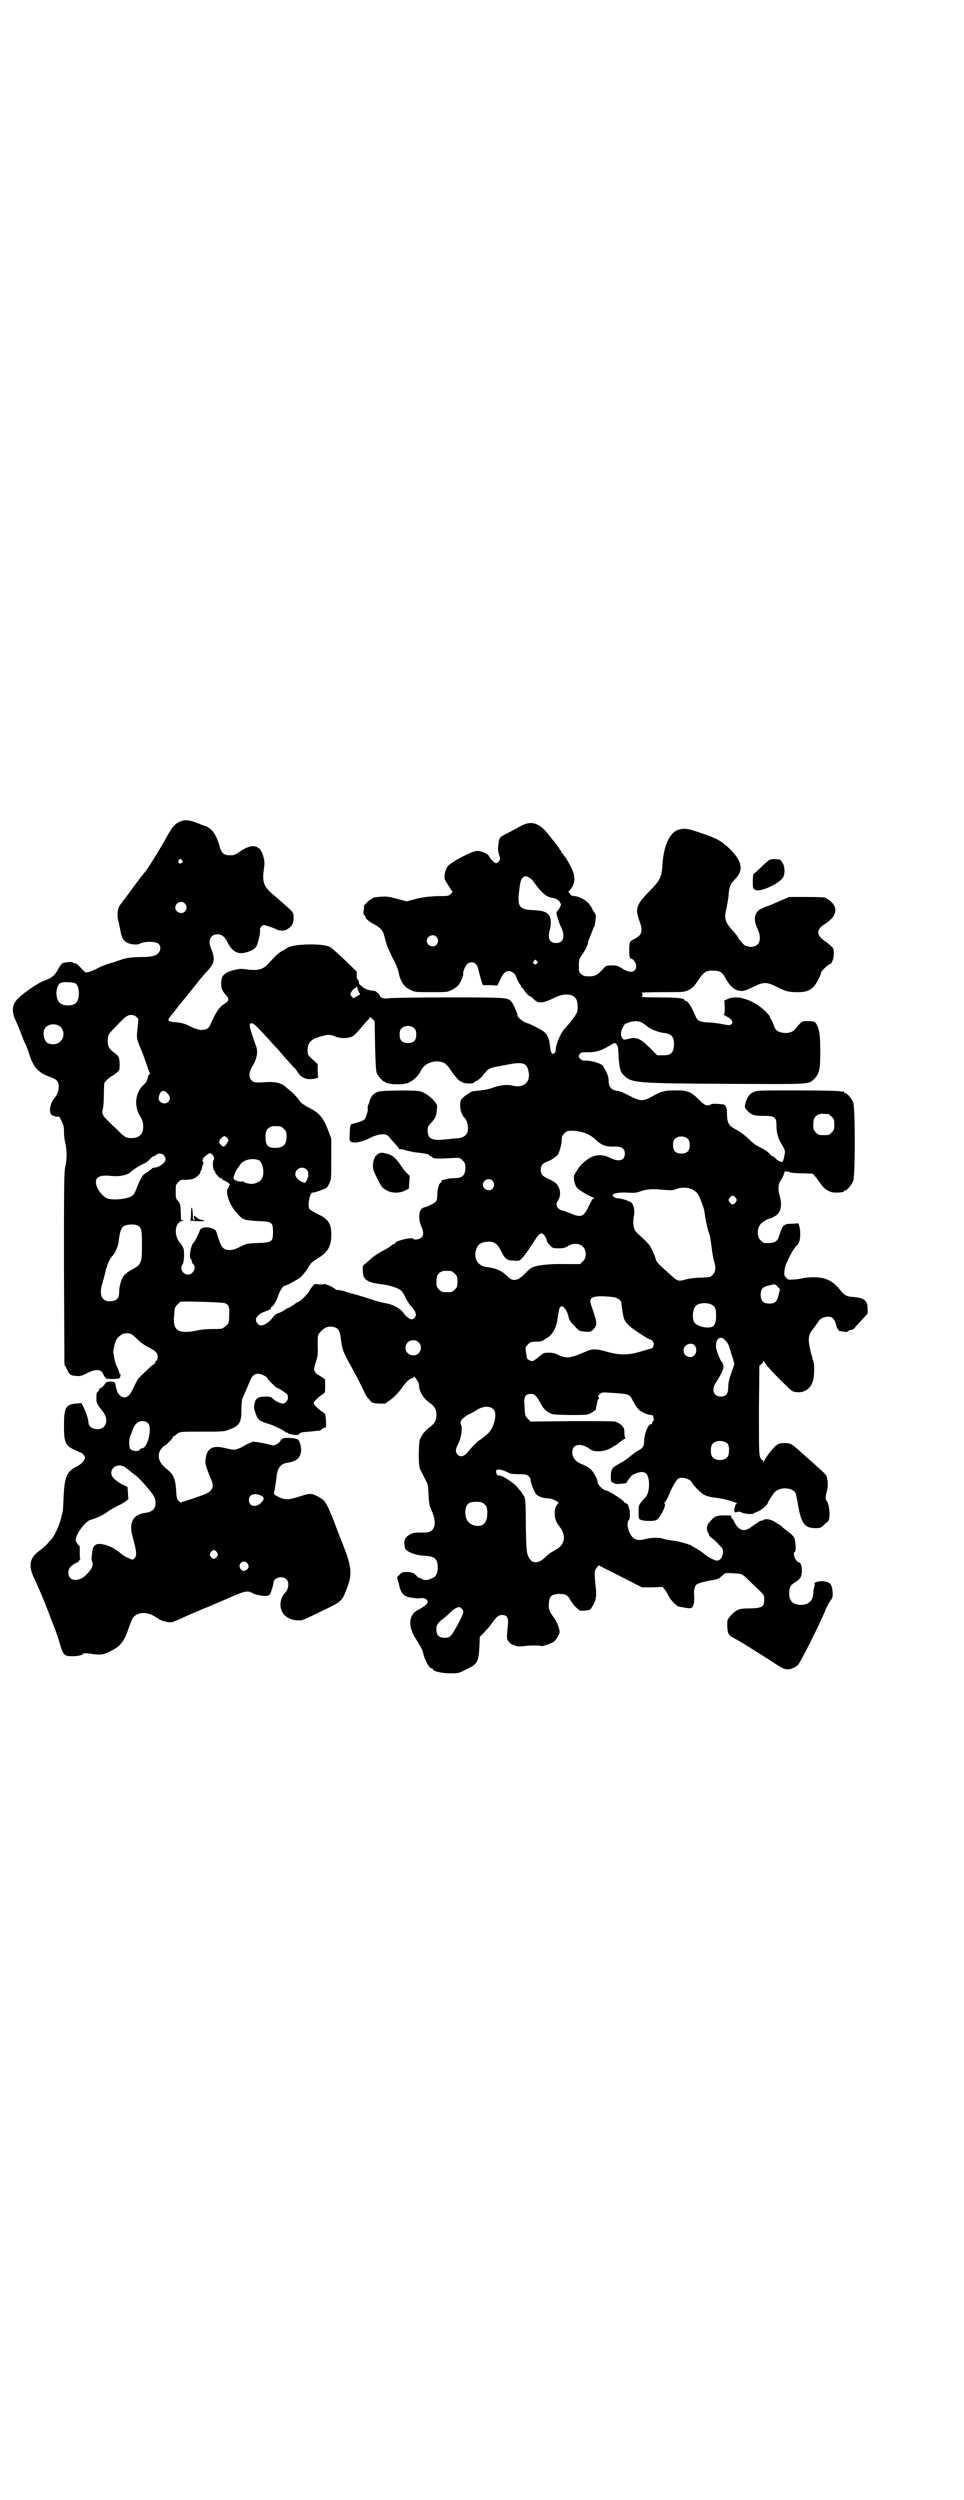 <?xml version="1.0" standalone="no"?>
<!DOCTYPE svg PUBLIC "-//W3C//DTD SVG 20010904//EN"
 "http://www.w3.org/TR/2001/REC-SVG-20010904/DTD/svg10.dtd">
<svg version="1.0" xmlns="http://www.w3.org/2000/svg"
 width="1100pt" height="2850pt" viewBox="0 0 1100 2850"
 preserveAspectRatio="xMidYMid meet">
<g transform="translate(0,2850) scale(0.5,-0.5)"
fill="#000000" stroke="none">
<path d="M409 3826 c-11 -5 -16 -12 -28 -33 -13 -24 -40 -68 -50 -81 -2 -2
-14 -17 -27 -35 -13 -18 -26 -35 -29 -39 -7 -8 -9 -27 -4 -41 1 -6 3 -14 4
-20 2 -12 5 -20 13 -25 7 -5 24 -7 30 -4 13 7 40 6 45 -1 4 -5 4 -14 -1 -19
-5 -7 -16 -10 -40 -10 -20 0 -36 -2 -48 -7 -4 -1 -14 -5 -22 -7 -8 -2 -21 -7
-28 -11 -7 -4 -17 -8 -21 -9 -8 -2 -8 -2 -18 9 -10 10 -13 12 -17 11 -1 0 -2
1 -2 2 0 2 -22 0 -25 -3 -1 -1 -5 -7 -8 -12 -7 -14 -15 -21 -30 -26 -16 -5
-57 -34 -66 -46 -10 -12 -10 -29 -1 -46 2 -5 8 -18 12 -29 4 -12 9 -23 11 -26
1 -3 4 -10 6 -16 10 -34 21 -47 48 -57 17 -6 21 -10 21 -23 0 -10 -4 -19 -10
-26 -9 -9 -13 -31 -7 -37 4 -4 17 -7 17 -4 0 1 3 -3 6 -10 5 -9 6 -15 6 -25 0
-7 1 -19 3 -26 4 -17 4 -36 0 -54 -3 -13 -3 -44 -3 -233 l1 -218 6 -11 c6 -13
8 -14 21 -15 8 -1 12 0 24 6 22 11 34 10 39 -5 1 -2 2 -4 3 -4 1 0 2 -1 1 -2
-1 -1 5 -2 15 -2 10 0 16 1 17 2 2 4 3 10 1 10 -1 0 -2 1 -2 3 0 2 -2 7 -5 13
-3 5 -5 14 -6 19 -1 6 -2 11 -2 11 -2 3 3 25 6 31 4 7 13 14 19 15 13 1 16 0
29 -13 8 -8 18 -15 27 -19 7 -4 14 -8 16 -11 5 -5 5 -16 1 -19 -2 -1 -3 -4 -3
-5 0 -2 -2 -3 -4 -4 -3 -1 -29 -26 -35 -33 -1 -2 -6 -10 -10 -19 -4 -9 -9 -18
-12 -19 -10 -10 -25 0 -28 18 -3 14 -2 14 -13 14 -9 0 -10 -1 -13 -6 -2 -3 -6
-7 -8 -8 -3 -1 -5 -3 -5 -5 0 -1 -1 -3 -3 -4 -2 -1 -3 -4 -3 -13 0 -14 0 -13
16 -34 8 -11 9 -25 1 -33 -11 -11 -35 -4 -35 9 0 7 -5 23 -11 35 l-5 10 -13
-1 c-23 -2 -27 -10 -27 -50 0 -39 3 -46 25 -56 7 -3 13 -6 14 -6 2 0 9 -8 9
-11 0 -6 -8 -15 -18 -20 -24 -12 -29 -23 -31 -74 -1 -15 -1 -28 -2 -29 0 -2
-1 -5 -2 -8 -3 -18 -16 -48 -25 -57 -2 -1 -6 -6 -9 -10 -4 -4 -12 -11 -19 -16
-20 -15 -23 -32 -12 -57 12 -25 30 -68 40 -96 6 -15 12 -30 13 -34 2 -4 5 -15
8 -25 7 -24 10 -27 27 -27 13 0 24 2 26 6 1 1 7 1 15 0 24 -4 30 -3 46 5 25
12 33 23 44 57 3 8 6 16 8 19 9 13 30 15 46 6 5 -3 12 -7 15 -9 8 -5 23 -8 30
-6 3 1 15 6 28 12 13 6 39 17 59 25 20 9 40 17 44 19 34 15 40 16 51 10 7 -5
36 -9 36 -5 0 0 1 1 2 0 2 -1 10 22 10 28 0 12 21 18 30 8 7 -7 4 -24 -4 -31
-5 -4 -10 -16 -10 -26 0 -20 14 -34 36 -36 15 -1 9 -3 73 28 28 14 32 17 40
38 17 41 15 55 -15 128 -1 3 -7 19 -14 37 -16 39 -18 42 -34 51 -16 8 -18 8
-43 0 -25 -8 -32 -8 -47 -1 -12 6 -12 6 -9 17 0 3 3 17 4 28 2 21 9 30 24 33
21 3 30 10 32 26 1 9 -2 22 -7 27 -3 3 -25 5 -33 3 -3 -1 -6 -3 -7 -6 -3 -6
-15 -12 -20 -10 -8 3 -40 9 -43 8 -7 -2 -22 -10 -23 -11 -1 -1 -5 -3 -11 -5
-9 -3 -10 -3 -27 1 -31 8 -44 1 -47 -26 -1 -9 0 -14 14 -48 6 -14 1 -24 -16
-31 -13 -5 -48 -17 -51 -17 -1 0 -2 -1 -2 -2 0 -1 -2 0 -5 3 -5 4 -6 6 -7 25
-2 28 -6 37 -23 50 -16 13 -21 28 -13 42 3 4 6 8 8 9 5 2 22 19 21 21 -1 1 0
2 2 2 1 0 3 1 3 2 1 0 4 3 7 5 6 3 13 3 55 3 43 0 49 0 59 4 26 9 30 16 30 47
0 11 1 22 2 24 1 2 4 9 6 14 3 6 7 16 10 23 6 15 11 20 20 20 7 0 21 -7 21
-10 0 -2 20 -22 22 -22 3 0 24 -14 24 -16 0 0 1 -3 1 -6 1 -6 -6 -14 -11 -14
-6 0 -17 5 -23 11 -4 4 -7 5 -16 5 -16 0 -22 -3 -25 -12 -3 -11 -3 -14 1 -25
5 -16 9 -19 29 -25 11 -3 38 -16 38 -18 0 -1 2 -2 4 -2 2 0 4 -1 4 -2 0 -1 5
-2 11 -3 10 -1 12 -1 14 2 2 3 7 4 23 5 27 3 26 2 26 4 0 0 3 2 6 4 l6 2 0 15
c-1 13 -2 16 -5 18 -10 6 -23 18 -23 22 0 4 13 16 23 22 3 2 3 5 3 17 l0 15
-7 5 c-5 3 -9 6 -10 6 -2 0 -8 8 -8 11 0 2 1 10 4 18 4 12 5 19 4 38 0 21 0
23 5 29 8 10 18 15 29 13 11 -1 16 -8 18 -21 4 -32 5 -35 27 -74 14 -26 28
-54 29 -57 1 -3 5 -9 9 -13 7 -9 8 -9 22 -10 l15 0 14 10 c9 7 17 16 23 24 8
13 20 24 25 24 2 0 3 1 3 3 0 4 12 -12 12 -17 0 -16 10 -33 27 -44 9 -7 13
-14 13 -26 0 -12 -4 -19 -13 -26 -12 -8 -22 -21 -25 -31 -3 -12 -3 -56 0 -65
2 -4 7 -14 11 -22 8 -14 8 -16 9 -38 1 -20 2 -25 7 -36 14 -31 7 -51 -17 -50
-18 0 -23 0 -30 -3 -11 -5 -17 -14 -15 -24 0 -2 1 -6 1 -7 0 -9 24 -18 45 -19
23 -1 30 -7 30 -27 0 -12 -4 -21 -11 -23 -1 -1 -5 -2 -6 -3 -5 -3 -17 -3 -19
0 -1 1 -3 2 -5 2 -2 0 -5 2 -7 5 -6 7 -12 9 -23 9 -9 0 -11 -1 -16 -6 l-6 -6
4 -14 c5 -24 11 -31 33 -33 7 -1 13 -2 13 -1 11 2 20 -1 20 -9 0 -4 -10 -11
-21 -17 -23 -11 -25 -38 -5 -68 10 -16 15 -25 16 -32 4 -17 14 -34 20 -34 1 0
2 -1 2 -2 0 -4 19 -9 39 -9 19 0 20 0 37 9 25 11 28 17 30 50 l1 24 8 8 c4 5
9 10 11 12 2 2 6 8 10 13 9 13 14 17 22 17 11 0 15 -6 13 -24 -3 -28 -3 -30 2
-37 3 -3 6 -6 7 -6 0 0 4 -1 8 -3 5 -2 10 -2 20 -1 13 2 37 2 40 0 2 -1 24 7
28 10 6 5 12 16 13 21 1 8 -7 27 -15 37 -9 11 -11 19 -9 33 1 13 7 18 24 18
14 0 19 -3 25 -15 3 -4 8 -12 13 -16 8 -8 9 -8 20 -7 11 1 12 2 16 8 8 12 11
24 9 41 -4 37 -4 42 2 49 3 4 5 6 7 4 1 -1 23 -12 49 -25 l47 -24 23 0 24 1 5
-6 c3 -4 7 -10 9 -15 6 -11 18 -23 24 -24 27 -5 28 -5 31 1 3 4 4 16 3 26 -1
7 1 18 4 22 3 4 17 8 46 13 4 1 9 3 10 5 2 2 6 5 8 7 3 3 6 3 22 2 20 -1 19 0
39 -20 8 -8 18 -17 23 -22 5 -5 8 -9 8 -13 1 -21 -3 -24 -30 -25 -21 0 -27 -1
-33 -5 -7 -3 -21 -19 -21 -23 -1 -23 1 -33 10 -37 1 0 14 -8 28 -16 35 -22 42
-26 68 -43 24 -16 29 -17 42 -13 4 2 10 5 13 8 6 6 48 90 62 123 2 7 8 17 11
22 6 8 7 9 6 23 -2 17 -5 21 -21 23 -11 1 -23 -3 -20 -7 1 -1 0 -4 -1 -7 -1
-3 -2 -9 -2 -14 -1 -17 -11 -26 -29 -26 -17 1 -25 8 -26 24 0 16 2 20 14 28
13 8 15 13 15 29 -1 10 -3 16 -7 16 -1 0 -4 2 -6 5 -5 5 -7 19 -3 19 3 0 2 23
-1 31 -2 4 -7 10 -12 13 -5 4 -12 9 -14 11 -2 2 -5 5 -7 6 -2 1 -8 5 -13 8
-10 6 -21 7 -26 3 -2 -1 -3 -2 -3 -1 0 2 -12 -6 -23 -14 -17 -13 -30 -9 -40
13 -2 4 -4 7 -5 7 -1 -1 -1 1 -1 2 1 4 -1 4 -15 4 -19 0 -23 -2 -30 -10 -3 -3
-6 -7 -7 -8 -2 -1 -2 -3 -2 -4 1 0 1 -1 0 -1 -3 0 -2 -14 1 -16 1 -2 2 -4 2
-5 0 -2 3 -5 7 -8 4 -3 12 -10 16 -15 9 -9 9 -9 9 -18 -1 -11 -7 -18 -14 -18
-6 0 -22 9 -31 17 -4 3 -11 8 -15 10 -4 2 -9 5 -12 7 -6 4 -33 11 -46 12 -5 1
-12 2 -16 3 -10 4 -28 4 -44 0 -15 -4 -23 -2 -30 6 -9 12 -13 31 -7 37 4 4 3
26 -1 32 -3 2 -3 3 0 1 2 -1 1 0 -1 3 -3 2 -6 4 -7 4 -1 0 -2 1 -2 2 0 3 -36
26 -41 26 -6 0 -19 13 -19 18 0 8 -10 26 -18 32 -4 3 -11 7 -16 9 -15 5 -24
15 -24 28 0 19 20 23 42 6 10 -6 30 -5 45 3 7 4 13 8 14 8 12 10 18 14 20 14
1 0 1 1 0 2 -1 0 -2 6 -2 12 0 9 -1 11 -7 17 -4 4 -11 7 -14 8 -4 1 -49 1
-100 1 l-93 -1 -6 6 c-7 7 -7 8 -8 31 -2 20 2 26 15 26 9 0 13 -5 23 -24 6
-11 14 -18 25 -22 6 -2 71 -3 80 -1 6 1 19 9 20 12 0 1 0 4 1 7 1 3 2 7 2 10
1 3 2 6 3 7 2 2 1 3 0 4 -2 1 -1 3 2 6 4 4 6 5 19 4 49 -3 49 -3 56 -16 9 -18
15 -25 26 -30 6 -3 13 -5 15 -5 4 1 9 -3 7 -6 -1 -1 0 -2 1 -3 1 -1 1 -2 -1
-4 -2 -2 -3 -5 -3 -6 0 -2 -1 -3 -2 -2 -6 2 -16 -22 -16 -39 0 -11 -3 -16 -15
-22 -5 -3 -13 -9 -18 -13 -4 -4 -14 -11 -22 -15 -18 -10 -20 -12 -21 -28 0
-14 0 -14 6 -17 4 -2 9 -3 14 -2 4 0 9 1 12 1 2 0 5 2 5 4 1 1 3 5 5 7 2 2 4
5 4 5 0 3 17 10 24 10 11 0 15 -6 17 -22 1 -17 -2 -30 -9 -37 -6 -6 -13 -14
-14 -19 -1 -5 -1 -28 1 -29 4 -5 29 -6 38 -3 9 3 26 38 19 38 -1 0 0 2 2 4 2
2 6 9 9 17 6 15 17 34 21 36 8 5 28 -1 31 -9 2 -5 21 -25 28 -28 8 -4 13 -5
35 -8 15 -2 47 -12 39 -12 -1 0 -3 -3 -4 -8 -3 -9 0 -15 5 -11 3 1 6 1 12 -2
10 -3 24 -4 27 -1 1 1 5 3 9 4 7 3 22 15 22 19 0 2 12 21 16 25 12 13 42 11
48 -3 1 -3 3 -14 5 -24 7 -44 15 -55 40 -55 11 0 13 1 19 7 4 4 7 7 8 7 1 0 3
3 4 7 3 11 0 35 -6 42 -3 3 -2 10 2 25 2 9 1 24 -2 31 -3 5 -5 7 -33 32 -11
10 -23 20 -27 24 -19 17 -22 19 -35 19 -10 0 -14 -1 -19 -5 -6 -4 -24 -26 -28
-36 -2 -4 -2 -4 -2 0 0 2 -1 3 -2 2 -1 -1 -3 2 -5 6 -3 7 -3 21 -3 109 l1 100
5 4 c2 2 4 5 4 6 0 2 1 2 2 0 1 -5 23 -29 46 -51 17 -17 18 -18 28 -19 19 -2
33 9 38 28 2 10 3 33 1 39 -15 53 -15 61 0 79 2 3 6 8 8 11 2 3 4 6 5 7 6 8
25 11 30 5 5 -5 8 -12 9 -19 1 -3 2 -5 3 -6 1 0 2 -1 1 -2 -1 -1 2 -2 6 -3 5
-1 9 -1 11 -2 2 0 4 1 6 2 1 2 4 3 7 3 2 0 6 2 8 5 1 2 9 10 16 18 l13 14 0
12 c0 18 -8 24 -32 26 -15 1 -20 3 -28 13 -19 24 -35 32 -63 32 -9 0 -20 -1
-24 -2 -4 -1 -14 -3 -21 -3 -12 -1 -13 -1 -17 3 -6 6 -6 8 -4 22 2 12 18 43
26 51 3 2 6 7 7 10 3 7 3 28 0 36 l-2 6 -15 -1 c-8 0 -15 -1 -15 -2 0 -1 -1
-2 -2 -1 -2 1 -8 -11 -12 -25 -4 -14 -12 -17 -33 -16 -2 0 -6 3 -9 6 -8 7 -9
24 -2 35 4 6 18 15 24 15 1 0 5 2 10 5 14 7 18 25 11 48 -4 14 -3 27 4 36 2 3
5 9 6 12 1 6 2 7 7 6 3 0 6 -1 8 -2 2 -1 14 -2 27 -2 l24 -1 6 -7 c3 -3 8 -11
12 -16 7 -11 20 -20 33 -20 12 0 20 1 20 3 0 1 1 2 3 2 4 0 14 12 18 21 5 11
5 169 0 180 -4 9 -14 21 -18 21 -2 0 -3 1 -3 2 0 2 -1 2 -1 2 -1 -1 -4 -1 -8
0 -3 1 -47 2 -98 2 -88 0 -92 0 -100 -4 -9 -4 -14 -12 -18 -26 -2 -9 -2 -9 5
-17 11 -10 16 -11 38 -11 24 0 28 -3 28 -22 0 -17 4 -31 13 -45 7 -11 8 -14 4
-28 0 -2 -1 -4 -1 -5 0 -1 -1 -2 -2 -4 -2 -3 -11 1 -17 8 -2 2 -5 4 -6 4 -1 0
-4 2 -6 5 -7 7 -12 10 -24 16 -7 3 -16 10 -24 18 -7 7 -19 16 -28 21 -19 10
-22 15 -22 42 0 8 -3 15 -8 16 -15 2 -29 2 -29 0 0 -1 -3 -2 -7 -2 -6 0 -9 2
-21 14 -9 9 -16 14 -21 16 -5 1 -9 3 -11 3 -2 1 -12 1 -23 1 -22 0 -30 -2 -53
-15 -19 -10 -25 -10 -50 3 -11 6 -23 11 -28 11 -13 2 -19 9 -19 23 0 11 -5 21
-13 34 -5 6 -28 13 -44 12 -3 0 -6 2 -9 5 -3 5 -3 5 0 10 3 4 5 4 20 4 18 0
30 4 48 15 11 7 12 7 15 4 3 -3 5 -7 5 -17 2 -39 4 -46 13 -55 17 -17 28 -18
237 -19 191 -1 184 -2 198 12 11 12 13 21 13 62 0 36 -2 49 -8 61 -4 7 -6 8
-21 8 -14 0 -13 0 -29 -19 -6 -7 -19 -10 -30 -7 -10 2 -15 6 -18 16 -1 4 -4
10 -6 14 -3 3 -4 6 -3 6 1 0 -4 6 -11 13 -26 25 -62 37 -84 28 l-9 -4 1 -16
c0 -11 0 -15 -2 -15 -3 0 3 -4 11 -8 2 -1 5 -4 7 -7 2 -4 2 -6 -1 -8 -3 -3 -4
-3 -20 0 -10 2 -25 4 -34 4 -18 1 -24 4 -28 15 -8 19 -17 34 -22 34 -2 0 -3 1
-3 2 0 4 -16 6 -57 6 -24 0 -43 1 -41 1 3 2 3 8 0 10 -2 0 20 1 47 1 50 0 50
0 61 5 9 5 12 8 22 23 12 18 18 22 35 21 17 -1 19 -3 30 -23 9 -14 18 -22 30
-23 7 -1 11 0 28 8 26 13 32 13 58 0 19 -9 21 -10 39 -11 31 -1 42 5 55 32 3
6 5 12 5 13 0 3 17 19 20 19 6 0 11 22 8 34 0 3 -10 12 -19 18 -20 13 -21 27
-1 39 25 16 31 33 17 49 -4 4 -9 8 -10 8 -2 0 -3 1 -3 2 0 2 -10 3 -48 3 l-37
0 -21 -9 c-12 -5 -25 -11 -29 -12 -4 -1 -12 -5 -16 -7 -14 -8 -16 -25 -6 -45
6 -12 7 -27 1 -34 -7 -9 -27 -9 -35 1 -10 11 -11 13 -11 15 0 0 -4 5 -8 10
-22 24 -24 30 -18 56 2 10 5 25 5 34 2 15 4 21 14 31 21 21 17 42 -13 71 -18
17 -29 23 -62 34 -32 11 -37 12 -51 9 -21 -4 -36 -34 -39 -78 -2 -31 -5 -37
-28 -61 -32 -32 -35 -41 -25 -69 9 -23 6 -33 -10 -41 -12 -6 -13 -7 -13 -26 0
-15 1 -20 5 -20 4 0 11 -10 11 -16 0 -15 -14 -18 -32 -6 -10 6 -12 7 -24 7
-11 0 -13 -1 -17 -5 -14 -16 -20 -20 -34 -20 -11 0 -14 1 -18 5 -6 4 -6 6 -6
19 0 13 1 16 5 22 9 12 16 26 16 32 0 1 2 6 4 11 5 12 8 20 8 21 0 1 1 2 2 3
1 1 2 8 3 15 1 11 1 14 -3 18 -2 3 -4 6 -4 7 0 1 -3 5 -6 10 -7 10 -23 19 -35
20 -5 0 -8 2 -9 3 0 1 -2 3 -3 5 -2 2 -2 3 0 4 1 0 4 5 7 9 7 13 6 26 -1 41
-6 13 -15 28 -17 29 -1 0 -2 2 -2 3 0 2 -1 3 -2 3 -1 0 -2 1 -2 2 0 2 -15 23
-18 26 -1 1 -4 5 -8 10 -24 32 -42 39 -69 24 -5 -3 -18 -10 -28 -15 -20 -10
-20 -10 -22 -30 -1 -8 0 -14 2 -20 3 -8 3 -9 0 -14 -2 -3 -5 -5 -7 -5 -3 0
-14 10 -16 16 -2 5 -17 12 -27 12 -12 0 -61 -26 -68 -36 -5 -7 -8 -22 -6 -29
2 -4 15 -25 17 -27 1 -1 0 -3 -3 -6 -5 -5 -7 -5 -31 -5 -19 -1 -30 -2 -47 -6
l-23 -6 -23 6 c-23 6 -23 6 -52 3 -2 -1 -3 -1 -3 -2 0 -1 -1 -2 -3 -2 -1 0 -6
-4 -10 -8 -4 -4 -7 -8 -7 -8 1 0 1 -4 0 -9 -1 -6 -1 -10 1 -11 2 -1 3 -4 3 -5
0 -3 8 -10 19 -16 15 -8 21 -14 24 -27 6 -23 8 -27 19 -50 7 -12 12 -26 13
-30 4 -22 12 -36 28 -43 10 -5 12 -5 47 -5 36 0 37 0 47 5 6 3 13 8 16 12 5 7
12 24 10 26 -1 2 5 18 9 21 2 2 6 4 10 4 9 0 14 -6 17 -22 2 -8 5 -18 6 -22
l3 -8 17 0 16 -1 5 10 c7 17 13 23 21 23 8 0 16 -7 18 -16 1 -4 8 -16 9 -16 1
0 2 -1 1 -2 -1 -1 0 -2 0 -2 1 0 4 -3 6 -6 4 -7 13 -16 16 -16 1 0 4 -3 7 -6
11 -11 20 -10 49 4 23 11 43 8 49 -6 3 -8 3 -24 0 -30 -3 -6 -20 -28 -28 -36
-9 -10 -20 -36 -20 -49 0 -2 -1 -5 -3 -6 -5 -5 -8 0 -10 17 -2 20 -8 30 -22
37 -5 3 -13 7 -17 9 -4 2 -11 5 -15 6 -7 2 -22 14 -20 18 0 2 -9 25 -13 29 -9
11 -7 11 -146 11 -74 0 -130 -1 -135 -2 -9 -2 -20 1 -20 6 -1 3 -9 11 -13 11
-13 1 -22 4 -28 10 -4 3 -7 6 -7 7 1 3 -2 10 -3 9 -1 -1 -2 3 -2 9 l0 9 -28
27 c-16 15 -30 28 -33 29 -16 9 -86 7 -97 -2 -2 -1 -6 -4 -10 -6 -9 -4 -18
-13 -31 -27 -13 -16 -25 -20 -53 -16 -13 2 -17 1 -30 -2 -20 -6 -26 -12 -27
-25 -1 -15 1 -20 9 -30 10 -10 9 -15 -1 -21 -13 -8 -20 -19 -33 -48 -6 -15
-23 -16 -46 -4 -12 6 -19 8 -29 9 -25 2 -26 3 -10 21 5 7 13 17 17 22 4 5 8
10 10 12 3 4 5 6 16 20 4 5 7 9 8 10 1 1 4 5 7 9 3 4 12 14 18 21 19 19 21 30
10 55 -7 17 0 31 15 31 9 0 17 -5 23 -18 11 -22 24 -29 44 -23 14 4 21 9 24
18 4 11 8 31 6 34 0 1 1 4 4 7 4 4 4 4 16 0 7 -2 15 -5 18 -7 9 -4 19 -4 27 2
9 6 12 12 12 25 0 10 0 11 -13 23 -7 6 -21 19 -31 27 -24 20 -28 30 -24 59 2
14 2 19 -1 30 -7 27 -25 31 -53 12 -11 -8 -14 -9 -23 -9 -14 0 -20 5 -24 21
-5 18 -12 32 -21 39 -4 3 -8 6 -9 6 -1 0 -10 3 -19 7 -20 8 -31 9 -43 3z m6
-87 c3 -3 3 -3 0 -6 -4 -5 -11 1 -7 6 4 4 4 4 7 0z m801 -47 c20 -28 31 -37
44 -39 9 -1 18 -7 18 -11 0 -1 1 -2 2 -2 2 0 -3 -12 -7 -16 -4 -3 -4 -5 0 -18
2 -6 4 -11 4 -12 0 -1 2 -5 5 -11 8 -19 3 -33 -12 -33 -16 0 -21 10 -15 31 3
11 3 25 -2 32 -5 8 -15 11 -36 12 -32 1 -37 8 -32 45 2 19 4 26 9 30 5 3 5 3
12 0 4 -2 9 -6 10 -8z m-794 -52 c5 -6 5 -12 0 -18 -7 -8 -22 -2 -22 9 0 11
15 17 22 9z m574 -76 c5 -6 5 -12 0 -18 -7 -8 -22 -2 -22 9 0 11 15 17 22 9z
m229 -55 c3 -3 3 -3 0 -6 -4 -5 -11 1 -7 6 4 4 4 4 7 0z m-1053 -51 c10 -5 11
-37 1 -45 -8 -7 -28 -7 -36 0 -13 11 -10 46 5 47 9 2 26 0 30 -2z m648 -22 c3
-3 3 -2 -6 -8 l-8 -4 -4 5 c-3 4 -3 4 0 10 2 3 5 7 8 8 2 1 4 3 4 4 0 1 1 -1
2 -5 1 -4 3 -8 4 -10z m-508 -55 c4 -4 4 -6 3 -15 -4 -37 -5 -30 10 -66 2 -6
7 -19 10 -28 3 -9 6 -18 7 -18 1 -1 1 -2 -1 -3 -1 0 -3 -4 -4 -9 -1 -5 -3 -10
-9 -15 -20 -18 -23 -50 -7 -74 8 -12 8 -33 -1 -41 -5 -6 -18 -8 -28 -6 -6 1
-12 5 -24 18 -10 9 -21 20 -26 25 -8 8 -10 14 -7 24 1 3 2 17 2 31 0 14 1 26
1 26 0 3 11 13 16 16 3 1 8 5 12 8 7 6 7 6 7 19 0 16 -2 20 -15 29 -10 8 -13
14 -12 28 1 12 1 12 19 30 10 11 20 21 23 22 7 6 18 5 24 -1z m544 -66 c1 -39
2 -58 4 -62 3 -7 14 -19 17 -19 2 0 3 -1 3 -2 0 0 2 -1 5 -2 3 0 6 -1 7 -1 1
-1 8 -1 15 -1 7 0 14 0 15 1 1 0 4 1 7 1 3 1 5 2 5 2 0 1 2 2 4 3 6 2 18 14
22 23 7 15 23 23 40 22 14 -1 20 -6 32 -25 8 -10 14 -18 18 -20 3 -1 5 -2 6
-3 3 -3 26 -3 26 0 0 1 3 3 6 4 3 1 10 7 14 12 13 17 13 17 47 23 43 9 53 7
57 -13 6 -25 -11 -40 -37 -33 -11 3 -28 1 -45 -5 -9 -4 -25 -6 -45 -8 -3 0
-21 -12 -25 -17 -7 -8 -4 -32 4 -41 7 -7 10 -16 10 -26 0 -14 -7 -21 -22 -23
-6 0 -20 -2 -32 -3 -29 -3 -38 2 -38 21 0 8 1 10 8 17 9 10 12 15 13 30 1 11
1 11 -6 20 -10 11 -23 20 -33 22 -12 3 -86 2 -95 -1 -11 -4 -17 -11 -20 -23 0
-2 -2 -5 -3 -8 -1 -3 -1 -6 -1 -7 2 -2 -3 -20 -7 -25 -3 -3 -8 -5 -30 -11 -1
-1 -2 -2 -2 -2 0 -1 0 -3 -1 -5 0 -2 -1 -9 -1 -17 -1 -16 0 -17 13 -18 5 0 24
5 30 9 11 6 24 10 32 10 8 0 10 -1 15 -6 3 -4 9 -11 14 -16 5 -6 9 -10 8 -11
0 -1 2 -1 4 -1 3 0 9 -1 13 -3 5 -1 13 -3 19 -4 28 -3 34 -5 34 -7 0 -1 1 -2
2 -2 1 0 4 -1 5 -3 3 -3 17 -3 50 -1 10 1 14 0 19 -6 5 -5 6 -7 6 -17 0 -16
-7 -23 -23 -23 -7 0 -16 -1 -20 -2 -4 -2 -9 -3 -9 -2 -1 0 -2 -1 -2 -3 0 -1
-1 -3 -3 -4 -3 -1 -7 -15 -7 -27 0 -8 -1 -13 -3 -15 -4 -5 -19 -12 -28 -14
-11 -3 -14 -25 -5 -44 5 -12 5 -19 0 -24 -5 -5 -17 -7 -19 -3 -3 4 -41 -5 -41
-10 0 -1 -1 -2 -3 -2 -1 0 -4 -2 -5 -3 -2 -2 -11 -8 -21 -13 -11 -6 -23 -14
-31 -22 l-14 -12 0 -12 c0 -19 9 -26 43 -30 19 -2 38 -9 44 -14 3 -3 8 -10 11
-18 4 -7 9 -15 12 -18 3 -3 7 -8 9 -12 3 -7 3 -8 0 -13 -2 -3 -5 -5 -7 -5 -5
0 -14 7 -18 13 -7 11 -24 21 -43 24 -10 2 -25 6 -33 9 -8 3 -23 7 -32 10 -9 2
-22 6 -28 8 -6 2 -13 3 -15 3 -3 0 -5 0 -5 1 0 2 -19 12 -21 11 0 -1 -1 -1 -1
1 0 1 -2 1 -4 0 -3 0 -9 -1 -14 0 -8 1 -9 1 -14 -6 -3 -4 -6 -8 -6 -9 0 -3
-21 -25 -25 -25 -1 0 -6 -3 -11 -7 -6 -4 -11 -7 -12 -7 -1 0 -5 -2 -9 -5 -4
-3 -11 -6 -14 -7 -4 -1 -9 -5 -12 -9 -7 -10 -20 -19 -27 -19 -6 0 -12 7 -12
13 0 6 7 13 16 17 16 6 18 7 18 9 0 2 1 4 3 4 4 3 10 14 14 25 3 10 11 22 13
22 5 0 30 14 38 20 4 4 12 13 16 20 6 11 10 15 20 21 25 15 33 27 34 52 1 28
-6 40 -31 51 -10 5 -18 10 -19 12 -5 8 2 40 8 37 1 -1 28 8 31 11 2 1 5 6 7
11 4 8 4 12 4 55 l0 46 -6 16 c-12 32 -21 43 -46 55 -14 8 -18 11 -23 19 -4 5
-11 13 -16 17 -6 5 -11 9 -13 11 -9 8 -22 12 -42 11 -29 -2 -31 -1 -36 4 -7 7
-6 20 3 34 9 14 12 31 8 42 -17 48 -18 54 -11 54 5 0 11 -6 38 -35 10 -12 19
-21 20 -22 1 -1 9 -10 19 -22 10 -11 19 -21 20 -22 1 0 5 -5 8 -10 9 -14 21
-19 41 -15 l6 2 -1 15 0 16 -12 11 c-11 10 -11 11 -11 21 0 18 9 26 34 32 13
4 20 3 29 -1 9 -4 23 -5 33 -2 7 1 11 5 22 17 7 8 15 18 18 21 4 3 6 7 6 8 0
1 2 -1 6 -4 l5 -5 1 -57z m610 53 c4 -3 9 -6 11 -8 6 -6 27 -14 38 -15 19 -2
24 -10 23 -30 -2 -16 -7 -21 -25 -21 l-13 0 -17 17 c-21 21 -30 25 -47 21 -11
-3 -12 -3 -15 0 -5 6 -5 15 0 25 3 5 5 9 6 9 0 0 4 1 8 3 12 4 22 4 31 -1z
m-1327 -10 c8 -9 8 -24 -1 -32 -7 -8 -22 -9 -31 -3 -5 4 -9 17 -7 26 2 16 27
21 39 9z m807 -3 c3 -3 4 -7 4 -14 0 -13 -6 -19 -19 -19 -13 0 -19 6 -19 19 0
7 1 11 4 14 7 8 23 8 30 0z m-563 -149 c6 -6 6 -12 1 -18 -7 -8 -22 -2 -22 8
0 2 1 7 3 11 4 8 11 8 18 -1z m1507 -46 c1 0 5 -3 8 -6 5 -5 6 -7 6 -18 0 -11
-1 -13 -6 -18 -6 -6 -7 -6 -18 -6 -11 0 -12 0 -18 6 -5 5 -6 7 -6 17 0 14 3
20 12 24 5 2 8 2 22 1z m-1250 -28 c1 0 5 -3 8 -6 5 -5 6 -7 6 -18 0 -18 -8
-26 -29 -25 -14 1 -18 5 -19 22 -1 15 3 22 12 26 5 2 8 2 22 1z m697 -16 c7
-3 16 -8 22 -14 15 -14 24 -17 46 -16 14 0 21 -5 21 -16 0 -16 -13 -20 -33
-10 -18 9 -34 8 -49 -1 -12 -8 -24 -20 -28 -29 -2 -3 -4 -6 -5 -8 -3 -4 -1
-20 5 -29 3 -5 29 -21 40 -24 2 0 2 -1 -1 -1 -2 0 -5 -5 -10 -15 -13 -28 -18
-30 -44 -19 -8 3 -15 6 -17 6 -6 0 -14 8 -14 13 0 3 2 8 4 11 7 11 5 28 -5 38
-2 2 -9 7 -15 9 -16 7 -20 12 -20 22 0 9 4 15 16 19 10 4 21 12 24 17 4 8 8
24 8 33 0 7 1 9 6 14 6 6 7 6 22 6 9 -1 20 -3 27 -6z m-818 -11 c3 -5 3 -5 0
-10 -6 -10 -9 -11 -14 -6 -6 5 -6 11 0 16 5 6 9 6 14 0z m1051 -2 c3 -3 4 -7
4 -14 0 -13 -6 -19 -19 -19 -13 0 -19 6 -19 19 0 7 1 11 4 14 7 8 23 8 30 0z
m-1083 -39 c2 -4 2 -6 0 -10 -3 -5 0 -24 3 -24 1 0 2 -1 1 -2 -1 -1 2 -5 6 -9
4 -5 7 -6 8 -5 0 2 1 2 1 0 0 -2 3 -5 7 -6 7 -3 15 -10 11 -10 -1 0 -2 -1 -1
-1 0 -1 -1 -3 -2 -5 -8 -8 2 -40 20 -58 13 -15 14 -16 49 -18 31 -1 33 -3 33
-25 0 -22 -2 -24 -36 -25 -25 -1 -26 -2 -40 -9 -10 -5 -15 -7 -23 -7 -14 0
-19 6 -26 28 -5 17 -5 18 -13 21 -13 5 -26 3 -29 -4 -2 -7 -12 -27 -14 -28 -6
-4 -12 -35 -6 -38 1 -1 2 -3 2 -5 0 -2 1 -5 3 -6 8 -7 0 -24 -12 -24 -12 0
-20 15 -12 24 3 3 4 26 2 35 -1 3 -4 8 -6 11 -17 17 -15 48 2 52 4 1 5 2 2 2
-3 0 -4 1 -4 6 -1 29 -1 31 -6 37 -6 6 -6 8 -6 22 0 15 0 16 6 22 5 5 7 6 16
5 5 0 13 1 17 2 8 3 19 13 17 16 -1 1 0 2 1 2 1 0 2 3 3 8 1 4 2 8 3 10 2 1 2
2 0 2 -3 0 -2 9 2 12 12 11 16 11 21 2z m-113 2 c5 -6 5 -12 0 -17 -4 -5 -15
-11 -21 -11 -3 0 -6 -1 -7 -3 -2 -2 -6 -5 -11 -8 -5 -3 -10 -7 -11 -10 -2 -4
-4 -7 -5 -9 -1 -2 -4 -9 -7 -16 -2 -7 -6 -15 -9 -17 -8 -9 -50 -13 -61 -6 -17
11 -28 34 -21 44 4 6 16 8 32 6 17 -2 36 1 44 8 5 5 22 16 29 19 4 1 11 6 15
10 4 5 9 8 10 8 1 0 4 1 5 3 4 4 14 4 18 -1z m216 -11 c6 -2 11 -15 11 -26 0
-17 -6 -24 -23 -28 -6 -1 -21 2 -22 5 0 1 -3 1 -6 0 -6 0 -16 3 -17 7 -1 3 6
20 9 23 1 1 3 4 5 7 6 12 28 18 43 12z m110 -22 c5 -5 5 -15 0 -24 -3 -6 -3
-7 -10 -4 -10 5 -16 11 -16 18 0 13 17 20 26 10z m424 -25 c5 -6 5 -12 0 -18
-7 -8 -22 -2 -22 9 0 11 15 17 22 9z m458 -21 c10 -6 12 -10 19 -28 6 -16 6
-16 8 -31 1 -10 8 -39 10 -42 1 -1 3 -14 5 -30 2 -16 5 -32 7 -36 3 -10 2 -20
-5 -27 -5 -5 -6 -5 -27 -6 -12 0 -27 -2 -34 -4 -17 -5 -19 -4 -33 9 -7 6 -18
16 -23 21 -8 7 -12 12 -13 18 -1 4 -5 13 -8 20 -6 12 -9 15 -34 38 -8 7 -10
19 -8 35 4 17 0 32 -8 36 -8 4 -22 8 -28 8 -5 0 -12 4 -12 7 0 4 15 7 33 6 16
-1 20 -1 31 3 14 5 28 6 56 3 13 -1 19 -1 25 2 13 5 30 4 39 -2z m97 -18 c3
-5 3 -5 0 -10 -2 -3 -5 -5 -7 -5 -2 0 -5 2 -7 5 -3 5 -3 5 0 10 2 3 5 5 7 5 2
0 5 -2 7 -5z m-1363 -64 c7 -5 8 -12 8 -41 0 -43 -1 -47 -22 -58 -8 -4 -17
-11 -19 -14 -6 -7 -11 -25 -11 -37 0 -13 -4 -19 -14 -21 -24 -5 -34 12 -24 41
2 7 4 15 5 19 1 4 2 7 2 8 0 1 1 4 2 7 3 11 8 22 13 27 7 7 14 23 15 35 2 18
5 29 11 33 6 5 27 6 34 1z m928 -24 c2 -3 4 -8 4 -10 0 -2 3 -6 7 -10 6 -7 7
-7 20 -7 11 0 15 1 21 5 11 7 26 7 34 -1 9 -9 9 -26 0 -34 l-6 -6 -29 0 c-37
1 -70 -2 -81 -8 -4 -2 -11 -8 -15 -13 -10 -10 -17 -15 -25 -15 -6 0 -7 0 -19
11 -12 11 -25 16 -43 18 -20 2 -31 17 -26 38 4 14 11 19 27 20 14 1 22 -4 30
-20 9 -19 14 -23 29 -23 13 -1 13 -1 20 6 4 4 14 18 23 32 17 27 21 29 29 17z
m-214 -79 c1 0 5 -3 8 -6 5 -5 6 -7 6 -18 0 -11 -1 -13 -6 -18 -6 -6 -7 -6
-18 -6 -11 0 -12 0 -18 6 -5 5 -6 7 -6 17 0 14 3 20 12 24 5 2 8 2 22 1z m745
-36 l5 -5 -3 -13 c-4 -16 -8 -20 -21 -20 -14 0 -20 6 -20 20 0 13 4 18 18 21
15 4 15 4 21 -3z m-377 -23 c11 -1 20 -8 20 -13 0 -3 3 -24 5 -33 2 -8 7 -15
18 -24 15 -11 40 -27 43 -27 4 0 10 -9 8 -12 -1 -2 -2 -4 -1 -4 2 0 -4 -5 -6
-5 -1 0 -12 -3 -25 -7 -27 -8 -47 -8 -78 1 -20 6 -32 6 -44 0 -37 -16 -44 -17
-64 -8 -7 4 -14 5 -22 5 -11 0 -12 -1 -22 -9 -5 -5 -12 -9 -14 -10 -5 -1 -14
4 -14 9 0 2 -1 8 -2 13 -1 9 -1 10 5 16 5 5 8 6 15 6 11 0 18 1 21 4 1 1 5 3
8 5 12 7 21 24 23 41 1 9 3 19 4 23 3 15 15 7 21 -14 2 -10 5 -14 14 -23 11
-12 11 -12 24 -13 13 -1 13 -1 20 6 8 9 8 14 -2 43 -7 20 -7 21 -4 26 5 6 18
7 49 4z m-885 -14 c9 -4 11 -8 10 -25 0 -21 -1 -22 -9 -28 -7 -6 -8 -6 -27 -6
-12 0 -27 -1 -35 -3 -43 -9 -57 -2 -55 29 1 8 1 17 2 20 0 3 3 7 6 10 3 3 6 5
6 6 1 2 98 -1 102 -3z m1112 -4 c7 -4 9 -10 9 -20 1 -14 -1 -23 -6 -28 -8 -8
-38 -2 -44 9 -5 10 -3 29 4 37 7 7 27 8 37 2z m31 -82 c5 -5 8 -11 9 -17 0 -1
1 -2 1 -3 0 -1 1 -2 1 -2 0 -1 2 -8 5 -16 l4 -15 -7 -20 c-5 -14 -7 -23 -7
-32 0 -16 -5 -22 -17 -22 -17 0 -22 16 -11 32 13 21 18 31 17 38 -1 4 -2 7 -3
8 -4 3 -13 26 -14 35 -1 20 11 28 22 14z m-701 -3 c12 -11 3 -31 -12 -30 -16
0 -23 18 -13 29 6 7 19 7 25 1z m631 -8 c7 -12 1 -26 -11 -26 -13 0 -20 16
-11 25 6 7 18 7 22 1z m-459 -146 c8 -10 1 -40 -13 -54 -4 -4 -12 -10 -16 -13
-10 -6 -18 -15 -31 -30 -8 -10 -17 -12 -23 -5 -5 6 -5 11 2 25 7 13 10 36 6
43 -4 7 3 15 17 23 7 3 16 8 20 11 15 9 30 9 38 0z m-789 -31 c10 -10 -1 -57
-14 -57 -2 0 -4 -1 -5 -3 -2 -5 -18 -4 -22 2 -3 5 -3 24 1 31 1 1 3 7 5 13 5
13 12 19 22 19 6 0 9 -1 13 -5z m1323 -47 c4 -6 4 -24 -1 -30 -7 -9 -27 -9
-34 0 -5 6 -5 24 0 30 7 9 27 9 35 0z m-1376 -53 c3 -2 8 -6 11 -8 3 -3 9 -8
14 -11 7 -6 17 -16 34 -37 8 -10 11 -16 11 -26 0 -13 -8 -20 -22 -22 -29 -3
-39 -22 -31 -52 9 -34 11 -44 6 -50 -4 -6 -6 -6 -15 -1 -8 3 -9 4 -17 10 -16
14 -35 22 -51 22 -7 0 -13 -6 -14 -15 -1 -4 -1 -11 -2 -15 0 -4 0 -8 1 -10 4
-7 0 -16 -9 -26 -11 -12 -19 -16 -29 -16 -10 0 -16 6 -16 17 0 9 5 15 18 22 5
2 7 4 7 5 -1 1 0 2 1 2 1 0 2 1 1 2 -1 2 -1 9 -1 16 0 8 0 14 -1 14 -1 0 -4 3
-6 7 -3 6 -3 7 0 15 5 14 23 35 32 37 12 3 29 11 38 18 5 4 16 10 24 14 13 6
26 15 24 17 0 1 -1 7 -1 13 l-1 13 -13 6 c-7 4 -15 10 -18 13 -17 17 5 39 25
26z m865 -8 c5 -2 10 -4 11 -5 2 -2 12 -3 22 -3 17 0 20 -1 24 -5 2 -2 4 -6 4
-8 -1 -4 8 -28 13 -33 5 -5 15 -9 26 -9 10 0 28 -9 24 -12 -5 -3 -9 -14 -8
-23 0 -11 3 -20 12 -31 6 -7 10 -20 9 -26 -2 -13 -8 -20 -25 -29 -4 -2 -10 -6
-13 -9 -20 -21 -36 -21 -44 -1 -3 7 -4 16 -5 68 0 55 -1 61 -4 68 -3 4 -6 9
-7 11 -2 1 -5 5 -8 9 -7 9 -34 27 -41 27 -5 0 -6 1 -7 5 -3 9 2 11 17 6z
m-556 -56 c10 -4 10 -9 1 -18 -12 -11 -27 -7 -27 7 0 12 11 17 26 11z m511
-20 c5 -4 6 -6 7 -16 1 -23 -6 -34 -22 -34 -19 1 -29 13 -28 34 2 16 7 21 25
21 11 0 14 -1 18 -5z m-610 -110 c3 -5 3 -5 0 -10 -2 -3 -5 -5 -7 -5 -2 0 -5
2 -7 5 -3 5 -3 5 0 10 2 3 5 5 7 5 2 0 5 -2 7 -5z m70 -26 c4 -6 3 -11 -4 -15
-6 -3 -10 -2 -13 5 -6 11 10 21 17 10z m490 -104 c4 -6 4 -8 -11 -36 -15 -27
-17 -29 -29 -29 -15 0 -20 7 -19 24 1 6 6 13 16 20 4 3 10 8 14 12 7 8 17 14
22 14 2 0 5 -2 7 -5z"/>
<path d="M860 3067 c-3 -3 -6 -6 -5 -7 1 -1 0 -2 -1 -2 -1 -1 -2 -6 -3 -13 0
-11 1 -14 10 -32 9 -18 11 -21 20 -26 12 -8 31 -8 44 -1 l8 4 1 14 1 15 -8 8
c-4 4 -10 12 -13 17 -11 16 -18 22 -29 25 -14 4 -18 4 -25 -2z"/>
<path d="M436 2933 c0 -10 -1 -15 -2 -15 -2 -1 3 -1 11 -2 8 0 16 -1 19 0 5 1
5 1 -1 2 -3 1 -7 2 -8 2 -1 1 -4 2 -6 4 -2 2 -4 4 -5 4 -3 0 -2 -8 1 -9 1 0 1
-1 -1 -1 -3 0 -4 2 -4 12 -1 15 -1 15 -3 17 0 1 -1 -5 -1 -14z"/>
<path d="M1755 3739 c-3 -2 -12 -10 -19 -17 -8 -8 -15 -14 -16 -14 -1 0 -2 -7
-2 -17 0 -16 0 -17 6 -20 11 -5 50 12 62 27 6 8 6 27 -1 36 -4 6 -5 7 -14 7
-6 1 -12 0 -16 -2z"/>
</g>
</svg>
